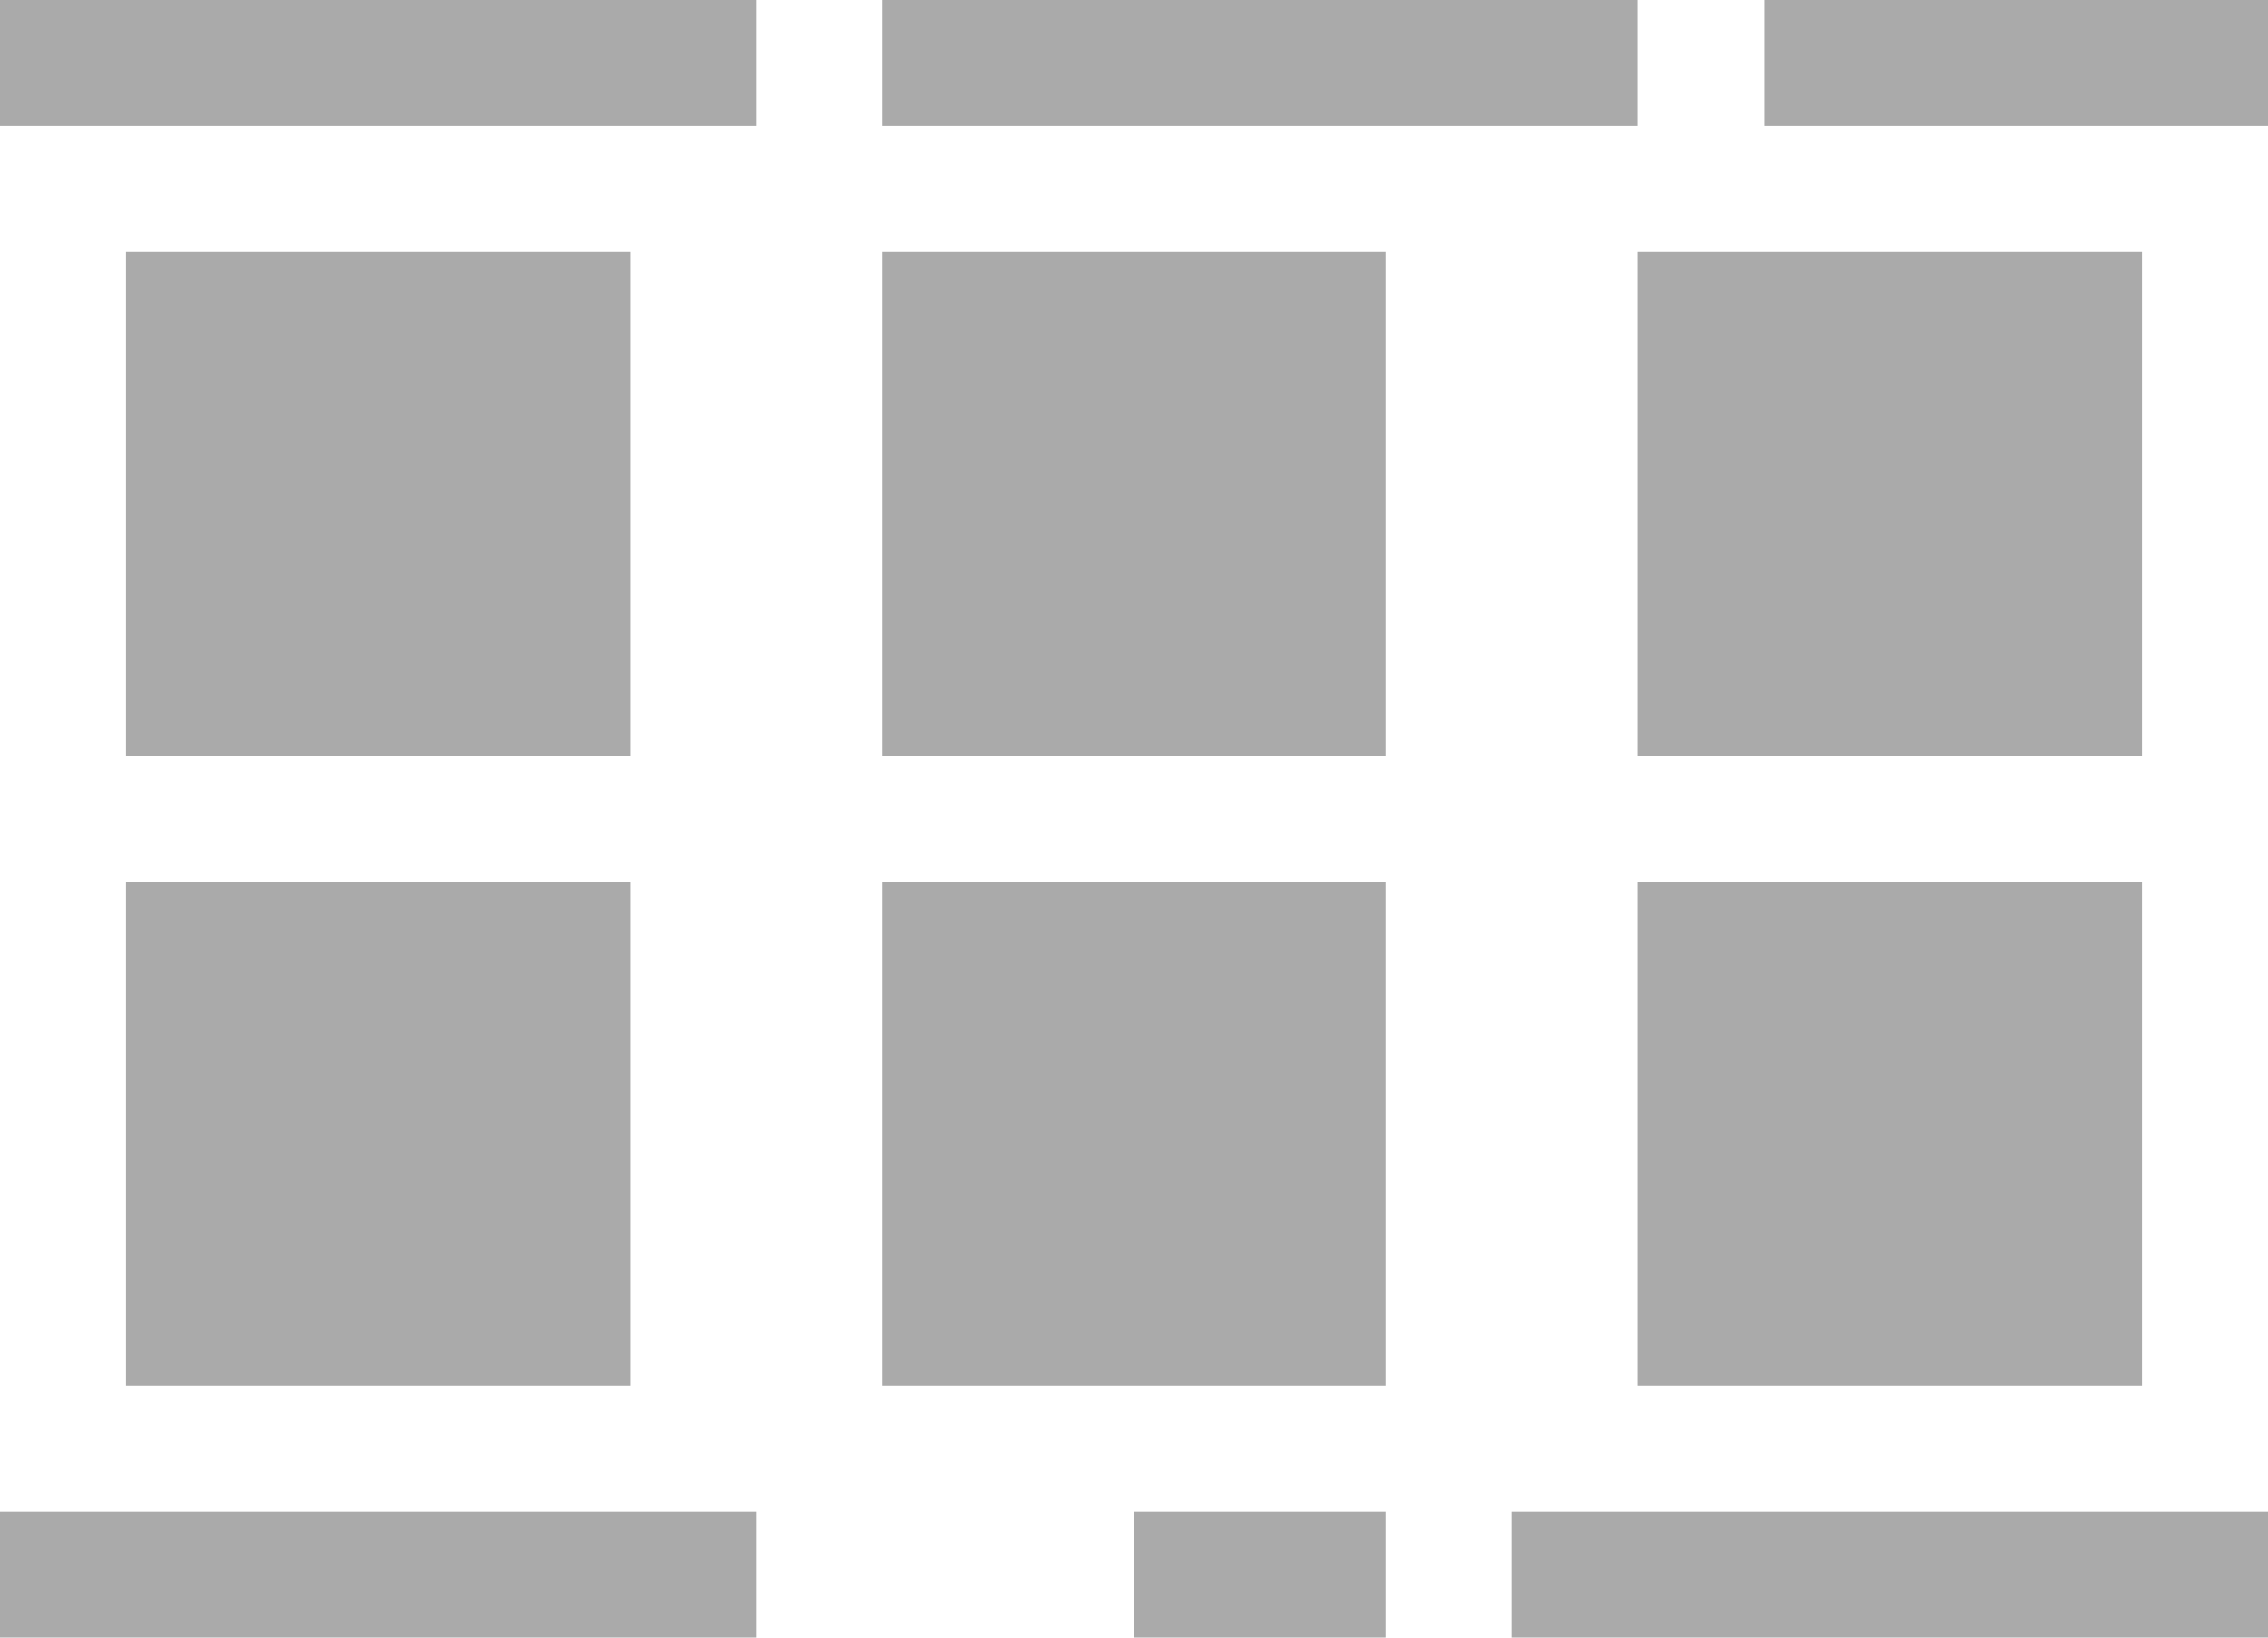 <?xml version="1.0" encoding="UTF-8"?>
<svg width="1800px" height="1300px" viewBox="0 0 1800 1300" version="1.1" xmlns="http://www.w3.org/2000/svg" xmlns:xlink="http://www.w3.org/1999/xlink">
    <!-- Generator: Sketch 46.2 (44496) - http://www.bohemiancoding.com/sketch -->
    <title>tables</title>
    <desc>Created with Sketch.</desc>
    <defs></defs>
    <g id="Page-1" stroke="none" stroke-width="1" fill="none" fill-rule="evenodd">
        <g id="map" fill-rule="nonzero" fill="#AAAAAA">
            <g id="tables">
                <rect id="table" x="0" y="1200" width="600" height="100"></rect>
                <rect id="table" x="100" y="700" width="400" height="400"></rect>
                <rect id="table" x="100" y="200" width="400" height="400"></rect>
                <rect id="table" x="0" y="0" width="600" height="100"></rect>
                <rect id="table" x="900" y="1200" width="200" height="100"></rect>
                <rect id="table" x="700" y="700" width="400" height="400"></rect>
                <rect id="table" x="700" y="200" width="400" height="400"></rect>
                <rect id="table" x="700" y="0" width="600" height="100"></rect>
                <rect id="table" x="1200" y="1200" width="600" height="100"></rect>
                <rect id="table" x="1300" y="700" width="400" height="400"></rect>
                <rect id="table" x="1300" y="200" width="400" height="400"></rect>
                <rect id="table" x="1400" y="0" width="400" height="100"></rect>
            </g>
        </g>
    </g>
</svg>